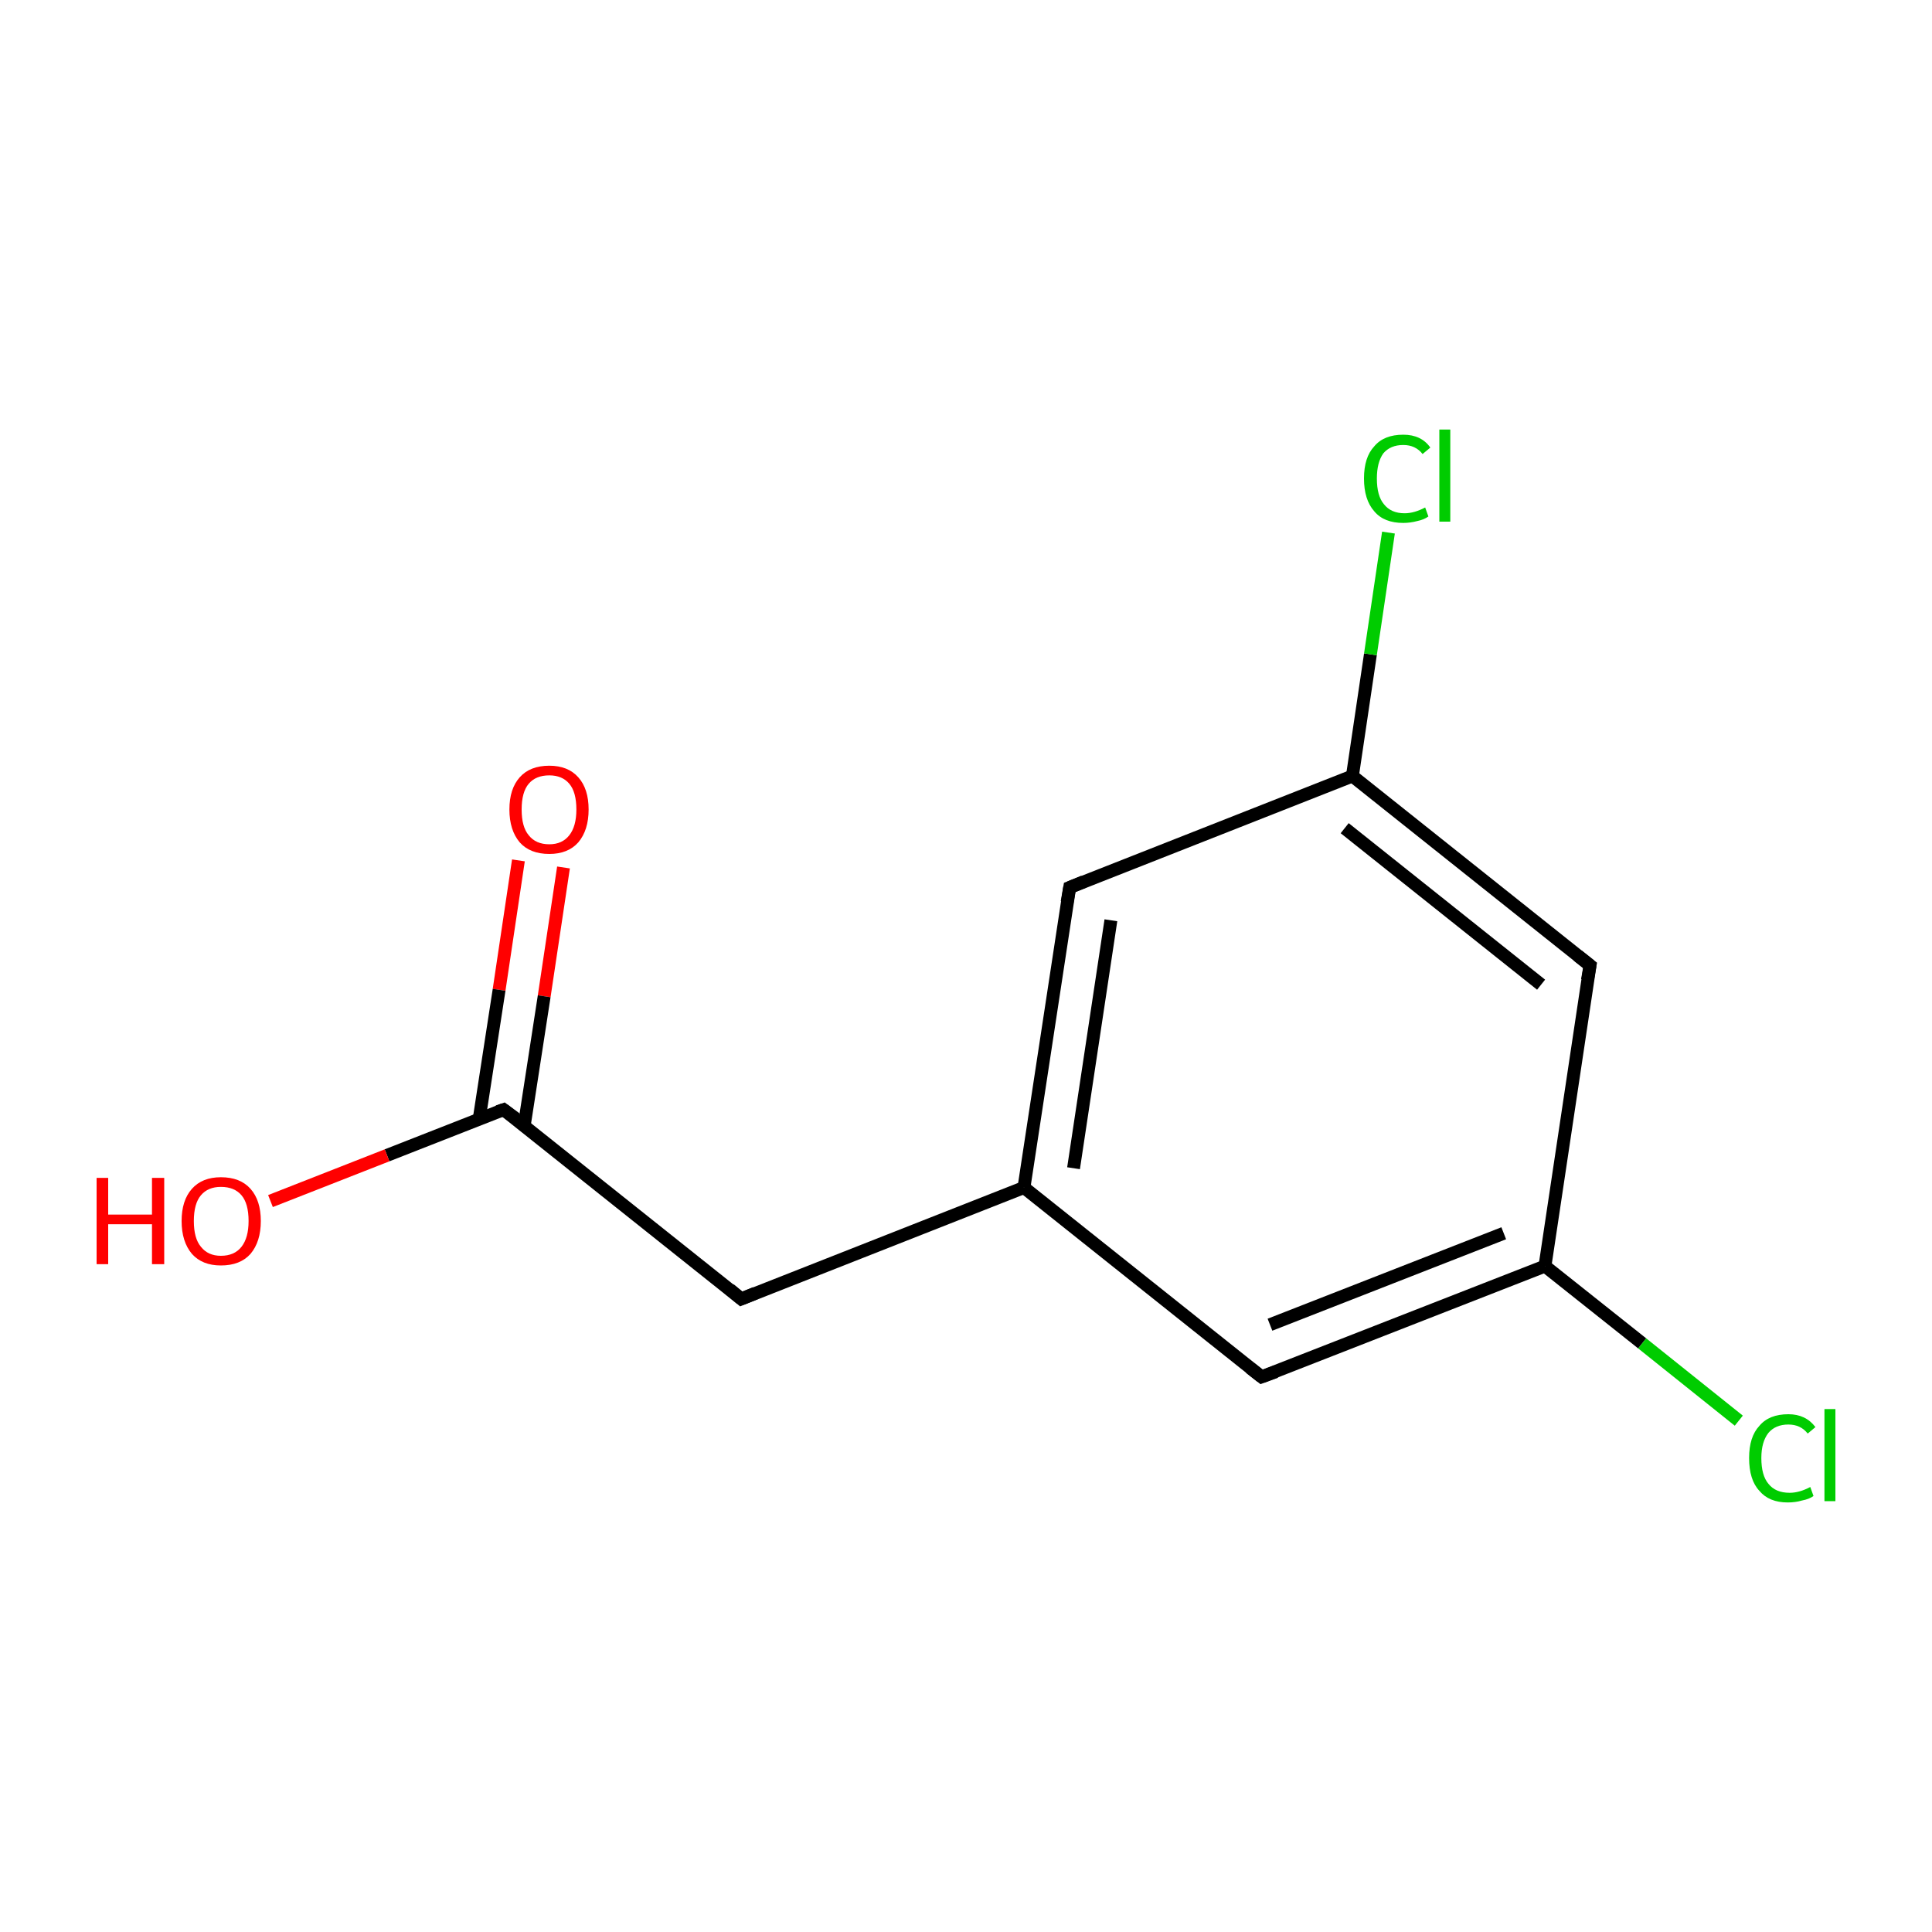 <?xml version='1.0' encoding='iso-8859-1'?>
<svg version='1.1' baseProfile='full'
              xmlns='http://www.w3.org/2000/svg'
                      xmlns:rdkit='http://www.rdkit.org/xml'
                      xmlns:xlink='http://www.w3.org/1999/xlink'
                  xml:space='preserve'
width='300px' height='300px' viewBox='0 0 300 300'>
<!-- END OF HEADER -->
<rect style='opacity:1.0;fill:#FFFFFF;stroke:none' width='300.0' height='300.0' x='0.0' y='0.0'> </rect>
<path class='bond-0 atom-0 atom-1' d='M 87.5,134.7 L 84.5,154.7' style='fill:none;fill-rule:evenodd;stroke:#FF0000;stroke-width:2.0px;stroke-linecap:butt;stroke-linejoin:miter;stroke-opacity:1' />
<path class='bond-0 atom-0 atom-1' d='M 84.5,154.7 L 81.4,174.8' style='fill:none;fill-rule:evenodd;stroke:#000000;stroke-width:2.0px;stroke-linecap:butt;stroke-linejoin:miter;stroke-opacity:1' />
<path class='bond-0 atom-0 atom-1' d='M 80.5,133.6 L 77.5,153.7' style='fill:none;fill-rule:evenodd;stroke:#FF0000;stroke-width:2.0px;stroke-linecap:butt;stroke-linejoin:miter;stroke-opacity:1' />
<path class='bond-0 atom-0 atom-1' d='M 77.5,153.7 L 74.4,173.8' style='fill:none;fill-rule:evenodd;stroke:#000000;stroke-width:2.0px;stroke-linecap:butt;stroke-linejoin:miter;stroke-opacity:1' />
<path class='bond-1 atom-1 atom-2' d='M 78.2,172.3 L 60.1,179.4' style='fill:none;fill-rule:evenodd;stroke:#000000;stroke-width:2.0px;stroke-linecap:butt;stroke-linejoin:miter;stroke-opacity:1' />
<path class='bond-1 atom-1 atom-2' d='M 60.1,179.4 L 42.0,186.5' style='fill:none;fill-rule:evenodd;stroke:#FF0000;stroke-width:2.0px;stroke-linecap:butt;stroke-linejoin:miter;stroke-opacity:1' />
<path class='bond-2 atom-1 atom-3' d='M 78.2,172.3 L 115.1,201.7' style='fill:none;fill-rule:evenodd;stroke:#000000;stroke-width:2.0px;stroke-linecap:butt;stroke-linejoin:miter;stroke-opacity:1' />
<path class='bond-3 atom-3 atom-4' d='M 115.1,201.7 L 159.0,184.4' style='fill:none;fill-rule:evenodd;stroke:#000000;stroke-width:2.0px;stroke-linecap:butt;stroke-linejoin:miter;stroke-opacity:1' />
<path class='bond-4 atom-4 atom-5' d='M 159.0,184.4 L 166.1,137.8' style='fill:none;fill-rule:evenodd;stroke:#000000;stroke-width:2.0px;stroke-linecap:butt;stroke-linejoin:miter;stroke-opacity:1' />
<path class='bond-4 atom-4 atom-5' d='M 166.7,181.4 L 172.5,142.9' style='fill:none;fill-rule:evenodd;stroke:#000000;stroke-width:2.0px;stroke-linecap:butt;stroke-linejoin:miter;stroke-opacity:1' />
<path class='bond-5 atom-5 atom-6' d='M 166.1,137.8 L 210.0,120.5' style='fill:none;fill-rule:evenodd;stroke:#000000;stroke-width:2.0px;stroke-linecap:butt;stroke-linejoin:miter;stroke-opacity:1' />
<path class='bond-6 atom-6 atom-7' d='M 210.0,120.5 L 212.8,101.6' style='fill:none;fill-rule:evenodd;stroke:#000000;stroke-width:2.0px;stroke-linecap:butt;stroke-linejoin:miter;stroke-opacity:1' />
<path class='bond-6 atom-6 atom-7' d='M 212.8,101.6 L 215.6,82.7' style='fill:none;fill-rule:evenodd;stroke:#00CC00;stroke-width:2.0px;stroke-linecap:butt;stroke-linejoin:miter;stroke-opacity:1' />
<path class='bond-7 atom-6 atom-8' d='M 210.0,120.5 L 246.9,149.9' style='fill:none;fill-rule:evenodd;stroke:#000000;stroke-width:2.0px;stroke-linecap:butt;stroke-linejoin:miter;stroke-opacity:1' />
<path class='bond-7 atom-6 atom-8' d='M 208.8,128.6 L 239.3,152.9' style='fill:none;fill-rule:evenodd;stroke:#000000;stroke-width:2.0px;stroke-linecap:butt;stroke-linejoin:miter;stroke-opacity:1' />
<path class='bond-8 atom-8 atom-9' d='M 246.9,149.9 L 239.9,196.6' style='fill:none;fill-rule:evenodd;stroke:#000000;stroke-width:2.0px;stroke-linecap:butt;stroke-linejoin:miter;stroke-opacity:1' />
<path class='bond-9 atom-9 atom-10' d='M 239.9,196.6 L 255.0,208.6' style='fill:none;fill-rule:evenodd;stroke:#000000;stroke-width:2.0px;stroke-linecap:butt;stroke-linejoin:miter;stroke-opacity:1' />
<path class='bond-9 atom-9 atom-10' d='M 255.0,208.6 L 270.0,220.6' style='fill:none;fill-rule:evenodd;stroke:#00CC00;stroke-width:2.0px;stroke-linecap:butt;stroke-linejoin:miter;stroke-opacity:1' />
<path class='bond-10 atom-9 atom-11' d='M 239.9,196.6 L 195.9,213.8' style='fill:none;fill-rule:evenodd;stroke:#000000;stroke-width:2.0px;stroke-linecap:butt;stroke-linejoin:miter;stroke-opacity:1' />
<path class='bond-10 atom-9 atom-11' d='M 233.5,191.5 L 197.2,205.7' style='fill:none;fill-rule:evenodd;stroke:#000000;stroke-width:2.0px;stroke-linecap:butt;stroke-linejoin:miter;stroke-opacity:1' />
<path class='bond-11 atom-11 atom-4' d='M 195.9,213.8 L 159.0,184.4' style='fill:none;fill-rule:evenodd;stroke:#000000;stroke-width:2.0px;stroke-linecap:butt;stroke-linejoin:miter;stroke-opacity:1' />
<path d='M 77.3,172.6 L 78.2,172.3 L 80.1,173.7' style='fill:none;stroke:#000000;stroke-width:2.0px;stroke-linecap:butt;stroke-linejoin:miter;stroke-miterlimit:10;stroke-opacity:1;' />
<path d='M 113.3,200.2 L 115.1,201.7 L 117.3,200.8' style='fill:none;stroke:#000000;stroke-width:2.0px;stroke-linecap:butt;stroke-linejoin:miter;stroke-miterlimit:10;stroke-opacity:1;' />
<path d='M 165.7,140.1 L 166.1,137.8 L 168.3,136.9' style='fill:none;stroke:#000000;stroke-width:2.0px;stroke-linecap:butt;stroke-linejoin:miter;stroke-miterlimit:10;stroke-opacity:1;' />
<path d='M 245.0,148.4 L 246.9,149.9 L 246.5,152.2' style='fill:none;stroke:#000000;stroke-width:2.0px;stroke-linecap:butt;stroke-linejoin:miter;stroke-miterlimit:10;stroke-opacity:1;' />
<path d='M 198.1,213.0 L 195.9,213.8 L 194.1,212.4' style='fill:none;stroke:#000000;stroke-width:2.0px;stroke-linecap:butt;stroke-linejoin:miter;stroke-miterlimit:10;stroke-opacity:1;' />
<path class='atom-0' d='M 79.1 125.7
Q 79.1 122.5, 80.7 120.7
Q 82.3 118.9, 85.3 118.9
Q 88.2 118.9, 89.8 120.7
Q 91.4 122.5, 91.4 125.7
Q 91.4 128.9, 89.8 130.8
Q 88.2 132.6, 85.3 132.6
Q 82.3 132.6, 80.7 130.8
Q 79.1 128.9, 79.1 125.7
M 85.3 131.1
Q 87.3 131.1, 88.4 129.7
Q 89.5 128.3, 89.5 125.7
Q 89.5 123.0, 88.4 121.7
Q 87.3 120.4, 85.3 120.4
Q 83.2 120.4, 82.1 121.7
Q 81.0 123.0, 81.0 125.7
Q 81.0 128.4, 82.1 129.7
Q 83.2 131.1, 85.3 131.1
' fill='#FF0000'/>
<path class='atom-2' d='M 15.0 182.9
L 16.8 182.9
L 16.8 188.6
L 23.6 188.6
L 23.6 182.9
L 25.5 182.9
L 25.5 196.3
L 23.6 196.3
L 23.6 190.1
L 16.8 190.1
L 16.8 196.3
L 15.0 196.3
L 15.0 182.9
' fill='#FF0000'/>
<path class='atom-2' d='M 28.2 189.6
Q 28.2 186.4, 29.8 184.6
Q 31.4 182.8, 34.3 182.8
Q 37.3 182.8, 38.9 184.6
Q 40.5 186.4, 40.5 189.6
Q 40.5 192.8, 38.9 194.7
Q 37.3 196.5, 34.3 196.5
Q 31.4 196.5, 29.8 194.7
Q 28.2 192.8, 28.2 189.6
M 34.3 195.0
Q 36.4 195.0, 37.5 193.6
Q 38.6 192.2, 38.6 189.6
Q 38.6 186.9, 37.5 185.6
Q 36.4 184.3, 34.3 184.3
Q 32.3 184.3, 31.2 185.6
Q 30.1 186.9, 30.1 189.6
Q 30.1 192.3, 31.2 193.6
Q 32.3 195.0, 34.3 195.0
' fill='#FF0000'/>
<path class='atom-7' d='M 211.8 74.3
Q 211.8 71.0, 213.4 69.3
Q 214.9 67.5, 217.9 67.5
Q 220.7 67.5, 222.1 69.5
L 220.9 70.5
Q 219.8 69.1, 217.9 69.1
Q 215.9 69.1, 214.8 70.4
Q 213.8 71.8, 213.8 74.3
Q 213.8 77.0, 214.9 78.3
Q 216.0 79.7, 218.1 79.7
Q 219.6 79.7, 221.3 78.8
L 221.8 80.2
Q 221.1 80.7, 220.1 80.9
Q 219.0 81.2, 217.9 81.2
Q 214.9 81.2, 213.4 79.4
Q 211.8 77.6, 211.8 74.3
' fill='#00CC00'/>
<path class='atom-7' d='M 223.5 66.7
L 225.2 66.7
L 225.2 81.0
L 223.5 81.0
L 223.5 66.7
' fill='#00CC00'/>
<path class='atom-10' d='M 271.6 226.4
Q 271.6 223.1, 273.2 221.4
Q 274.7 219.6, 277.7 219.6
Q 280.4 219.6, 281.9 221.6
L 280.7 222.6
Q 279.6 221.2, 277.7 221.2
Q 275.7 221.2, 274.6 222.5
Q 273.5 223.9, 273.5 226.4
Q 273.5 229.1, 274.6 230.4
Q 275.7 231.8, 277.9 231.8
Q 279.4 231.8, 281.1 230.9
L 281.6 232.3
Q 280.9 232.8, 279.8 233.0
Q 278.8 233.3, 277.6 233.3
Q 274.7 233.3, 273.2 231.5
Q 271.6 229.8, 271.6 226.4
' fill='#00CC00'/>
<path class='atom-10' d='M 283.3 218.8
L 285.0 218.8
L 285.0 233.1
L 283.3 233.1
L 283.3 218.8
' fill='#00CC00'/>
</svg>

